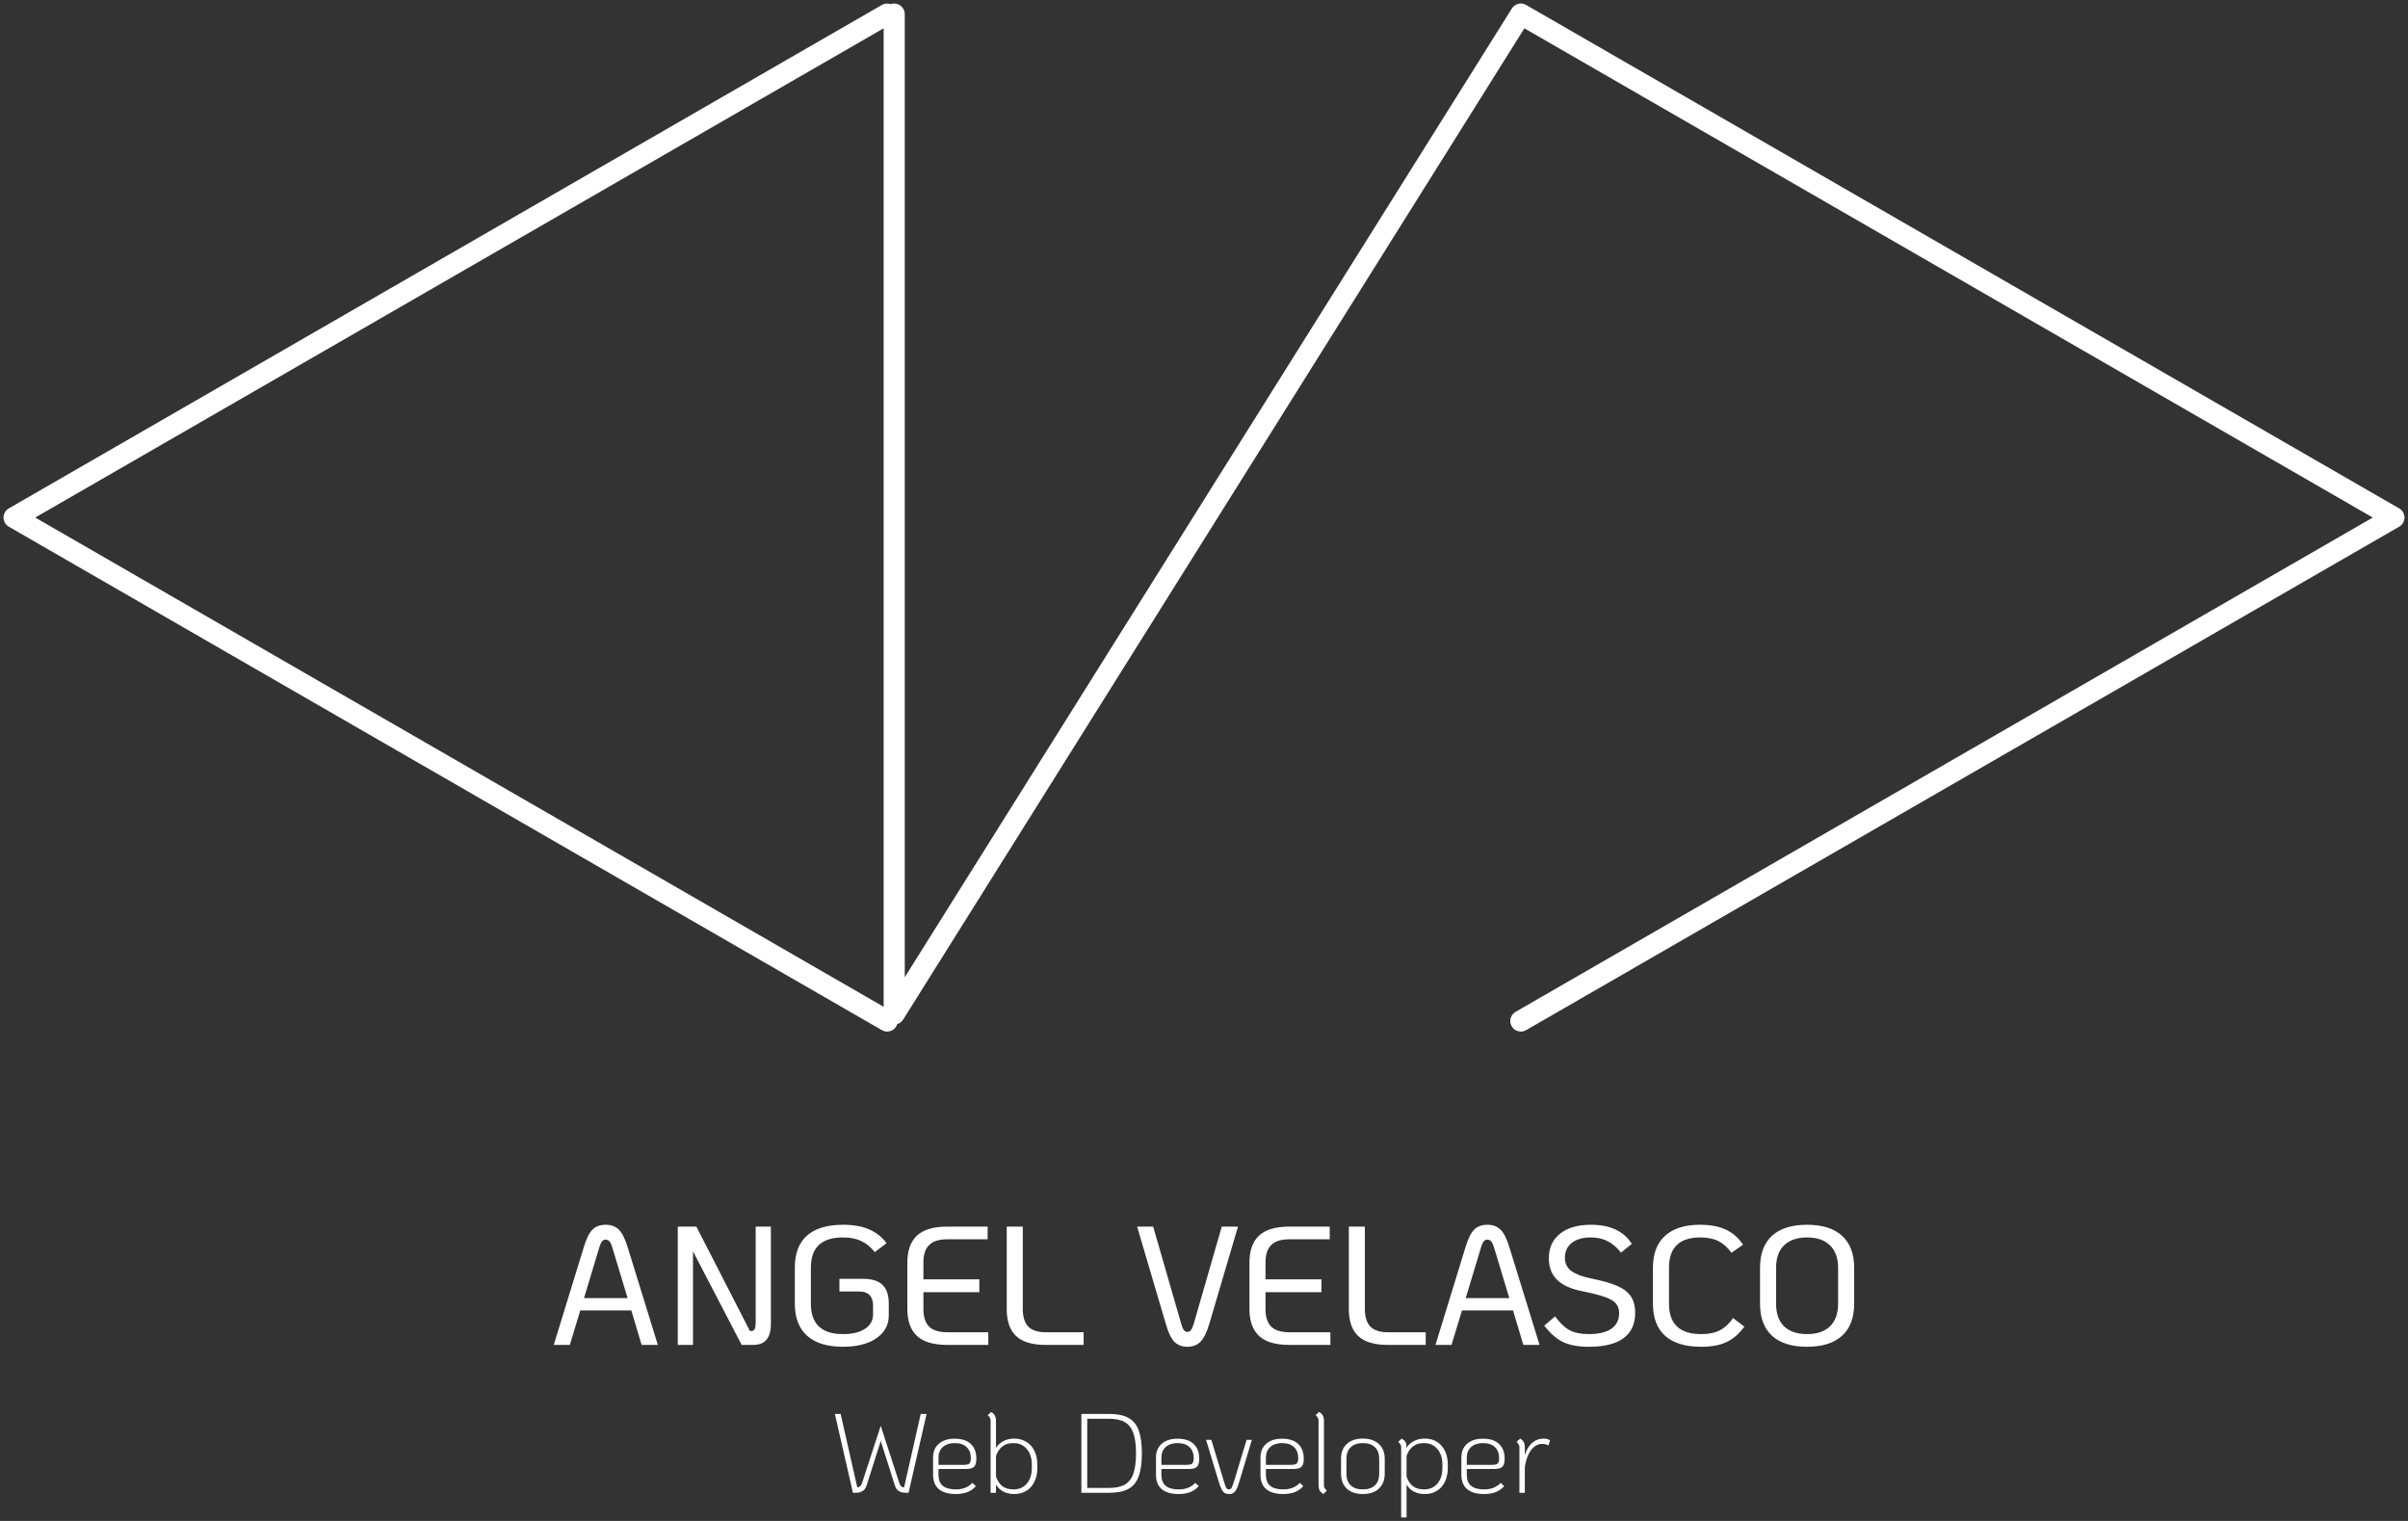 <svg width="342" height="216" viewBox="0 0 342 216" fill="none" xmlns="http://www.w3.org/2000/svg">
<rect x="0" y="0" width="342" height="216" fill="#333333" stroke="none"/>
<path fill-rule="evenodd" clip-rule="evenodd" d="M126.499 0.586C126.101 0.445 125.646 0.473 125.251 0.701L1.251 72.201C0.786 72.468 0.5 72.964 0.5 73.5C0.5 74.036 0.786 74.532 1.251 74.799L125.251 146.299C125.968 146.713 126.886 146.467 127.299 145.749C127.358 145.648 127.403 145.543 127.436 145.435C127.774 145.333 128.074 145.111 128.271 144.797L216.503 4.022L336.997 73.5L215.251 143.701C214.533 144.114 214.287 145.032 214.701 145.749C215.114 146.467 216.032 146.713 216.749 146.299L340.749 74.799C341.214 74.532 341.5 74.036 341.5 73.5C341.5 72.964 341.214 72.468 340.749 72.201L216.749 0.701C216.05 0.297 215.158 0.52 214.729 1.203L128.5 138.782V2C128.5 1.172 127.828 0.5 127 0.5C126.824 0.5 126.656 0.53 126.499 0.586ZM125.5 142.98V4.02L5.003 73.5L125.5 142.98Z" fill="white"/>
<path d="M89.664 186.104H82.416L80.928 191H78.648L82.896 177.176C83.152 176.344 83.416 175.696 83.688 175.232C83.96 174.768 84.28 174.44 84.648 174.248C85.016 174.04 85.472 173.936 86.016 173.936C86.816 173.936 87.448 174.176 87.912 174.656C88.376 175.12 88.792 175.96 89.16 177.176L93.432 191H91.128L89.664 186.104ZM89.136 184.352L86.976 177.2C86.848 176.768 86.712 176.472 86.568 176.312C86.424 176.136 86.24 176.048 86.016 176.048C85.808 176.048 85.632 176.136 85.488 176.312C85.36 176.472 85.232 176.768 85.104 177.2L82.944 184.352H89.136ZM109.487 174.2V188.024C109.487 189.016 109.279 189.76 108.863 190.256C108.463 190.752 107.823 191 106.943 191H105.335L98.423 177.704V191H96.263V174.2H98.903L106.511 189.032H106.655C106.911 189.032 107.087 188.936 107.183 188.744C107.279 188.552 107.327 188.2 107.327 187.688V174.2H109.487ZM119.702 191.264C117.494 191.264 115.806 190.744 114.638 189.704C113.47 188.664 112.886 187.144 112.886 185.144V180.032C112.886 178.016 113.462 176.496 114.614 175.472C115.782 174.448 117.494 173.936 119.75 173.936C121.19 173.936 122.414 174.152 123.422 174.584C124.43 175.016 125.262 175.672 125.918 176.552L124.238 177.824C123.694 177.12 123.062 176.6 122.342 176.264C121.638 175.912 120.766 175.736 119.726 175.736C116.686 175.736 115.166 177.168 115.166 180.032V185.144C115.166 188.024 116.686 189.464 119.726 189.464C121.054 189.464 122.094 189.216 122.846 188.72C123.614 188.224 123.998 187.536 123.998 186.656V185.384C123.998 184.744 123.83 184.256 123.494 183.92C123.174 183.584 122.694 183.416 122.054 183.416H119.222V181.616H122.63C123.846 181.616 124.75 181.904 125.342 182.48C125.934 183.056 126.23 183.936 126.23 185.12V186.8C126.23 188.176 125.638 189.264 124.454 190.064C123.286 190.864 121.702 191.264 119.702 191.264ZM134.534 191C132.582 191 131.15 190.576 130.238 189.728C129.326 188.88 128.87 187.608 128.87 185.912V179.288C128.87 177.592 129.326 176.32 130.238 175.472C131.15 174.624 132.582 174.2 134.534 174.2H140.27V176H134.534C133.366 176 132.51 176.272 131.966 176.816C131.422 177.344 131.15 178.168 131.15 179.288V181.688H139.094V183.512H131.15V185.912C131.15 187.032 131.422 187.864 131.966 188.408C132.51 188.936 133.366 189.2 134.534 189.2H140.366V191H134.534ZM148.503 191C146.599 191 145.199 190.576 144.303 189.728C143.423 188.88 142.983 187.608 142.983 185.912V174.2H145.263V185.912C145.263 187.032 145.527 187.864 146.055 188.408C146.583 188.936 147.399 189.2 148.503 189.2H153.903V191H148.503ZM168.652 191.264C167.884 191.264 167.26 191.024 166.78 190.544C166.316 190.048 165.916 189.208 165.58 188.024L161.5 174.2H163.78L167.764 188C167.876 188.4 167.996 188.696 168.124 188.888C168.268 189.064 168.444 189.152 168.652 189.152C168.86 189.152 169.028 189.064 169.156 188.888C169.284 188.712 169.412 188.416 169.54 188L173.524 174.2H175.828L171.748 188.024C171.396 189.208 170.98 190.048 170.5 190.544C170.036 191.024 169.42 191.264 168.652 191.264ZM183.12 191C181.168 191 179.736 190.576 178.824 189.728C177.912 188.88 177.456 187.608 177.456 185.912V179.288C177.456 177.592 177.912 176.32 178.824 175.472C179.736 174.624 181.168 174.2 183.12 174.2H188.856V176H183.12C181.952 176 181.096 176.272 180.552 176.816C180.008 177.344 179.736 178.168 179.736 179.288V181.688H187.68V183.512H179.736V185.912C179.736 187.032 180.008 187.864 180.552 188.408C181.096 188.936 181.952 189.2 183.12 189.2H188.952V191H183.12ZM197.089 191C195.185 191 193.785 190.576 192.889 189.728C192.009 188.88 191.569 187.608 191.569 185.912V174.2H193.849V185.912C193.849 187.032 194.113 187.864 194.641 188.408C195.169 188.936 195.985 189.2 197.089 189.2H202.489V191H197.089ZM214.891 186.104H207.643L206.155 191H203.875L208.123 177.176C208.379 176.344 208.643 175.696 208.915 175.232C209.187 174.768 209.507 174.44 209.875 174.248C210.243 174.04 210.699 173.936 211.243 173.936C212.043 173.936 212.675 174.176 213.139 174.656C213.603 175.12 214.019 175.96 214.387 177.176L218.659 191H216.355L214.891 186.104ZM214.363 184.352L212.203 177.2C212.075 176.768 211.939 176.472 211.795 176.312C211.651 176.136 211.467 176.048 211.243 176.048C211.035 176.048 210.859 176.136 210.715 176.312C210.587 176.472 210.459 176.768 210.331 177.2L208.171 184.352H214.363ZM225.664 191.264C224.128 191.264 222.888 191.032 221.944 190.568C221.016 190.104 220.144 189.336 219.328 188.264L220.864 186.944C221.536 187.872 222.224 188.528 222.928 188.912C223.632 189.28 224.52 189.464 225.592 189.464C227.016 189.464 228.096 189.216 228.832 188.72C229.584 188.208 229.96 187.464 229.96 186.488C229.96 185.928 229.808 185.472 229.504 185.12C229.216 184.768 228.704 184.464 227.968 184.208C227.232 183.936 226.144 183.656 224.704 183.368C223.088 183.048 221.896 182.504 221.128 181.736C220.36 180.968 219.976 179.952 219.976 178.688C219.976 177.216 220.504 176.056 221.56 175.208C222.632 174.36 224.096 173.936 225.952 173.936C228.688 173.936 230.624 174.84 231.76 176.648L230.224 177.896C229.664 177.176 229.04 176.64 228.352 176.288C227.68 175.92 226.872 175.736 225.928 175.736C224.776 175.736 223.872 176 223.216 176.528C222.576 177.04 222.256 177.744 222.256 178.64C222.256 179.44 222.576 180.072 223.216 180.536C223.856 180.984 224.824 181.336 226.12 181.592C227.608 181.896 228.784 182.232 229.648 182.6C230.512 182.968 231.16 183.456 231.592 184.064C232.024 184.672 232.24 185.472 232.24 186.464C232.24 188.048 231.68 189.248 230.56 190.064C229.456 190.864 227.824 191.264 225.664 191.264ZM241.601 191.264C239.377 191.264 237.681 190.752 236.513 189.728C235.345 188.688 234.761 187.16 234.761 185.144V180.032C234.761 178.048 235.337 176.536 236.489 175.496C237.641 174.456 239.297 173.936 241.457 173.936C242.913 173.936 244.137 174.168 245.129 174.632C246.121 175.096 246.929 175.808 247.553 176.768L245.921 177.92C245.377 177.168 244.761 176.616 244.073 176.264C243.385 175.912 242.529 175.736 241.505 175.736C238.529 175.736 237.041 177.168 237.041 180.032V185.144C237.041 188.024 238.561 189.464 241.601 189.464C242.689 189.464 243.585 189.28 244.289 188.912C244.993 188.544 245.609 187.968 246.137 187.184L247.745 188.408C247.009 189.416 246.169 190.144 245.225 190.592C244.297 191.04 243.089 191.264 241.601 191.264ZM256.644 191.264C254.484 191.264 252.828 190.744 251.676 189.704C250.54 188.664 249.972 187.144 249.972 185.144V180.056C249.972 178.056 250.54 176.536 251.676 175.496C252.828 174.456 254.484 173.936 256.644 173.936C258.82 173.936 260.476 174.456 261.612 175.496C262.764 176.536 263.34 178.056 263.34 180.056V185.144C263.34 187.144 262.764 188.664 261.612 189.704C260.476 190.744 258.82 191.264 256.644 191.264ZM256.644 189.464C258.068 189.464 259.156 189.096 259.908 188.36C260.676 187.608 261.06 186.536 261.06 185.144V180.056C261.06 178.664 260.676 177.6 259.908 176.864C259.156 176.112 258.068 175.736 256.644 175.736C255.236 175.736 254.148 176.112 253.38 176.864C252.628 177.6 252.252 178.664 252.252 180.056V185.144C252.252 186.536 252.628 187.608 253.38 188.36C254.148 189.096 255.236 189.464 256.644 189.464Z" fill="white"/>
<path d="M131.6 200.8L129.04 212H128.672C128.235 212 127.888 211.915 127.632 211.744C127.376 211.573 127.189 211.291 127.072 210.896L125.088 204.64L123.104 210.896C122.987 211.28 122.795 211.563 122.528 211.744C122.272 211.915 121.925 212 121.488 212H121.136L118.576 200.8H119.392L121.76 211.248C122.101 211.195 122.325 210.987 122.432 210.624L125.088 202.48L127.728 210.624C127.792 210.816 127.877 210.965 127.984 211.072C128.091 211.168 128.229 211.227 128.4 211.248L130.768 200.8H131.6ZM135.772 211.52C136.742 211.52 137.521 211.211 138.108 210.592L138.604 211.056C138.273 211.429 137.873 211.712 137.404 211.904C136.934 212.085 136.38 212.176 135.74 212.176C134.694 212.176 133.894 211.947 133.34 211.488C132.796 211.019 132.524 210.341 132.524 209.456V206.976C132.524 206.155 132.796 205.509 133.34 205.04C133.884 204.56 134.63 204.32 135.58 204.32C136.582 204.32 137.345 204.565 137.868 205.056C138.401 205.547 138.668 206.251 138.668 207.168C138.668 207.723 138.556 208.107 138.332 208.32C138.118 208.523 137.718 208.624 137.132 208.624H133.292V209.456C133.292 210.149 133.494 210.667 133.9 211.008C134.305 211.349 134.929 211.52 135.772 211.52ZM135.58 204.944C134.876 204.944 134.316 205.131 133.9 205.504C133.494 205.877 133.292 206.379 133.292 207.008V208.032H136.908C137.281 208.032 137.537 207.968 137.676 207.84C137.814 207.701 137.884 207.456 137.884 207.104C137.884 206.411 137.681 205.877 137.276 205.504C136.881 205.131 136.316 204.944 135.58 204.944ZM144.05 212.176C143.474 212.176 142.962 212.064 142.514 211.84C142.076 211.605 141.724 211.275 141.458 210.848V212H140.69V201.776C140.69 201.605 140.663 201.467 140.61 201.36C140.556 201.253 140.444 201.131 140.274 200.992L140.77 200.528C141.026 200.677 141.202 200.848 141.298 201.04C141.404 201.232 141.458 201.499 141.458 201.84V205.632C141.724 205.205 142.076 204.88 142.514 204.656C142.962 204.421 143.474 204.304 144.05 204.304C144.7 204.304 145.271 204.459 145.762 204.768C146.263 205.067 146.647 205.493 146.914 206.048C147.191 206.603 147.33 207.248 147.33 207.984V208.496C147.33 209.221 147.191 209.867 146.914 210.432C146.647 210.987 146.263 211.419 145.762 211.728C145.271 212.027 144.7 212.176 144.05 212.176ZM143.954 211.52C144.732 211.52 145.356 211.248 145.826 210.704C146.306 210.149 146.546 209.413 146.546 208.496V207.984C146.546 207.067 146.306 206.331 145.826 205.776C145.356 205.221 144.732 204.944 143.954 204.944C143.282 204.944 142.748 205.104 142.354 205.424C141.959 205.733 141.66 206.181 141.458 206.768V209.696C141.66 210.293 141.959 210.747 142.354 211.056C142.748 211.365 143.282 211.52 143.954 211.52ZM153.584 200.8H157.504C158.656 200.8 159.568 200.981 160.24 201.344C160.922 201.707 161.413 202.293 161.712 203.104C162.021 203.915 162.176 205.013 162.176 206.4C162.176 207.787 162.021 208.885 161.712 209.696C161.413 210.507 160.928 211.093 160.256 211.456C159.584 211.819 158.666 212 157.504 212H153.584V200.8ZM157.504 211.312C158.453 211.312 159.205 211.152 159.76 210.832C160.314 210.512 160.714 210 160.96 209.296C161.216 208.581 161.344 207.616 161.344 206.4C161.344 205.195 161.216 204.235 160.96 203.52C160.714 202.805 160.314 202.288 159.76 201.968C159.205 201.648 158.453 201.488 157.504 201.488H154.416V211.312H157.504ZM167.428 211.52C168.399 211.52 169.177 211.211 169.764 210.592L170.26 211.056C169.929 211.429 169.529 211.712 169.06 211.904C168.591 212.085 168.036 212.176 167.396 212.176C166.351 212.176 165.551 211.947 164.996 211.488C164.452 211.019 164.18 210.341 164.18 209.456V206.976C164.18 206.155 164.452 205.509 164.996 205.04C165.54 204.56 166.287 204.32 167.236 204.32C168.239 204.32 169.001 204.565 169.524 205.056C170.057 205.547 170.324 206.251 170.324 207.168C170.324 207.723 170.212 208.107 169.988 208.32C169.775 208.523 169.375 208.624 168.788 208.624H164.948V209.456C164.948 210.149 165.151 210.667 165.556 211.008C165.961 211.349 166.585 211.52 167.428 211.52ZM167.236 204.944C166.532 204.944 165.972 205.131 165.556 205.504C165.151 205.877 164.948 206.379 164.948 207.008V208.032H168.564C168.937 208.032 169.193 207.968 169.332 207.84C169.471 207.701 169.54 207.456 169.54 207.104C169.54 206.411 169.337 205.877 168.932 205.504C168.537 205.131 167.972 204.944 167.236 204.944ZM174.554 212.176C174.298 212.176 174.09 212.123 173.93 212.016C173.77 211.92 173.626 211.749 173.498 211.504C173.37 211.259 173.237 210.901 173.098 210.432L171.29 204.48H172.042L173.834 210.4C173.973 210.88 174.085 211.189 174.17 211.328C174.266 211.456 174.389 211.52 174.538 211.52C174.698 211.52 174.821 211.451 174.906 211.312C174.991 211.173 175.109 210.869 175.258 210.4L177.05 204.48H177.802L176.01 210.432C175.871 210.901 175.738 211.259 175.61 211.504C175.482 211.749 175.338 211.92 175.178 212.016C175.018 212.123 174.81 212.176 174.554 212.176ZM182.272 211.52C183.242 211.52 184.021 211.211 184.608 210.592L185.104 211.056C184.773 211.429 184.373 211.712 183.904 211.904C183.434 212.085 182.88 212.176 182.24 212.176C181.194 212.176 180.394 211.947 179.84 211.488C179.296 211.019 179.024 210.341 179.024 209.456V206.976C179.024 206.155 179.296 205.509 179.84 205.04C180.384 204.56 181.13 204.32 182.08 204.32C183.082 204.32 183.845 204.565 184.368 205.056C184.901 205.547 185.168 206.251 185.168 207.168C185.168 207.723 185.056 208.107 184.832 208.32C184.618 208.523 184.218 208.624 183.632 208.624H179.792V209.456C179.792 210.149 179.994 210.667 180.4 211.008C180.805 211.349 181.429 211.52 182.272 211.52ZM182.08 204.944C181.376 204.944 180.816 205.131 180.4 205.504C179.994 205.877 179.792 206.379 179.792 207.008V208.032H183.408C183.781 208.032 184.037 207.968 184.176 207.84C184.314 207.701 184.384 207.456 184.384 207.104C184.384 206.411 184.181 205.877 183.776 205.504C183.381 205.131 182.816 204.944 182.08 204.944ZM187.956 212.176C187.7 212.016 187.518 211.84 187.412 211.648C187.316 211.456 187.268 211.189 187.268 210.848V201.76C187.268 201.6 187.236 201.467 187.172 201.36C187.118 201.253 187.012 201.125 186.852 200.976L187.348 200.512C187.604 200.661 187.78 200.832 187.876 201.024C187.982 201.216 188.036 201.483 188.036 201.824V210.912C188.036 211.072 188.062 211.205 188.116 211.312C188.18 211.419 188.292 211.547 188.452 211.696L187.956 212.176ZM193.565 212.176C192.584 212.176 191.821 211.92 191.277 211.408C190.733 210.896 190.461 210.187 190.461 209.28V207.184C190.461 206.277 190.733 205.573 191.277 205.072C191.821 204.56 192.584 204.304 193.565 204.304C194.536 204.304 195.293 204.56 195.837 205.072C196.392 205.573 196.669 206.277 196.669 207.184V209.28C196.669 210.187 196.392 210.896 195.837 211.408C195.293 211.92 194.536 212.176 193.565 212.176ZM193.565 211.52C194.301 211.52 194.872 211.328 195.277 210.944C195.682 210.549 195.885 209.995 195.885 209.28V207.184C195.885 206.469 195.682 205.92 195.277 205.536C194.872 205.141 194.301 204.944 193.565 204.944C192.818 204.944 192.242 205.141 191.837 205.536C191.432 205.92 191.229 206.469 191.229 207.184V209.28C191.229 209.995 191.432 210.549 191.837 210.944C192.242 211.328 192.818 211.52 193.565 211.52ZM202.378 204.304C203.05 204.304 203.631 204.464 204.122 204.784C204.613 205.104 204.986 205.541 205.242 206.096C205.498 206.651 205.626 207.28 205.626 207.984V208.496C205.626 209.189 205.498 209.819 205.242 210.384C204.986 210.939 204.613 211.376 204.122 211.696C203.631 212.016 203.05 212.176 202.378 212.176C201.173 212.176 200.303 211.728 199.77 210.832V215.504H199.002V205.552C199.002 205.392 198.97 205.259 198.906 205.152C198.853 205.045 198.746 204.917 198.586 204.768L199.082 204.304C199.317 204.443 199.487 204.592 199.594 204.752C199.701 204.912 199.754 205.125 199.754 205.392C199.754 205.499 199.749 205.584 199.738 205.648C199.983 205.232 200.33 204.907 200.778 204.672C201.226 204.427 201.759 204.304 202.378 204.304ZM204.858 207.984C204.858 207.067 204.618 206.331 204.138 205.776C203.669 205.221 203.045 204.944 202.266 204.944C201.594 204.944 201.061 205.104 200.666 205.424C200.271 205.733 199.973 206.181 199.77 206.768V209.696C199.973 210.293 200.271 210.747 200.666 211.056C201.061 211.365 201.594 211.52 202.266 211.52C203.045 211.52 203.669 211.248 204.138 210.704C204.618 210.149 204.858 209.413 204.858 208.496V207.984ZM210.803 211.52C211.774 211.52 212.552 211.211 213.139 210.592L213.635 211.056C213.304 211.429 212.904 211.712 212.435 211.904C211.966 212.085 211.411 212.176 210.771 212.176C209.726 212.176 208.926 211.947 208.371 211.488C207.827 211.019 207.555 210.341 207.555 209.456V206.976C207.555 206.155 207.827 205.509 208.371 205.04C208.915 204.56 209.662 204.32 210.611 204.32C211.614 204.32 212.376 204.565 212.899 205.056C213.432 205.547 213.699 206.251 213.699 207.168C213.699 207.723 213.587 208.107 213.363 208.32C213.15 208.523 212.75 208.624 212.163 208.624H208.323V209.456C208.323 210.149 208.526 210.667 208.931 211.008C209.336 211.349 209.96 211.52 210.803 211.52ZM210.611 204.944C209.907 204.944 209.347 205.131 208.931 205.504C208.526 205.877 208.323 206.379 208.323 207.008V208.032H211.939C212.312 208.032 212.568 207.968 212.707 207.84C212.846 207.701 212.915 207.456 212.915 207.104C212.915 206.411 212.712 205.877 212.307 205.504C211.912 205.131 211.347 204.944 210.611 204.944ZM219.223 204.304C219.586 204.304 219.895 204.384 220.151 204.544L219.927 205.28C219.65 205.131 219.34 205.056 218.999 205.056C218.412 205.056 217.895 205.355 217.447 205.952C217.01 206.539 216.716 207.333 216.567 208.336V212H215.799V205.552C215.799 205.392 215.767 205.259 215.703 205.152C215.65 205.045 215.543 204.917 215.383 204.768L215.911 204.304C216.156 204.453 216.327 204.624 216.423 204.816C216.519 205.008 216.567 205.275 216.567 205.616V206.64C216.802 205.893 217.148 205.317 217.607 204.912C218.066 204.507 218.604 204.304 219.223 204.304Z" fill="white"/>
</svg>

